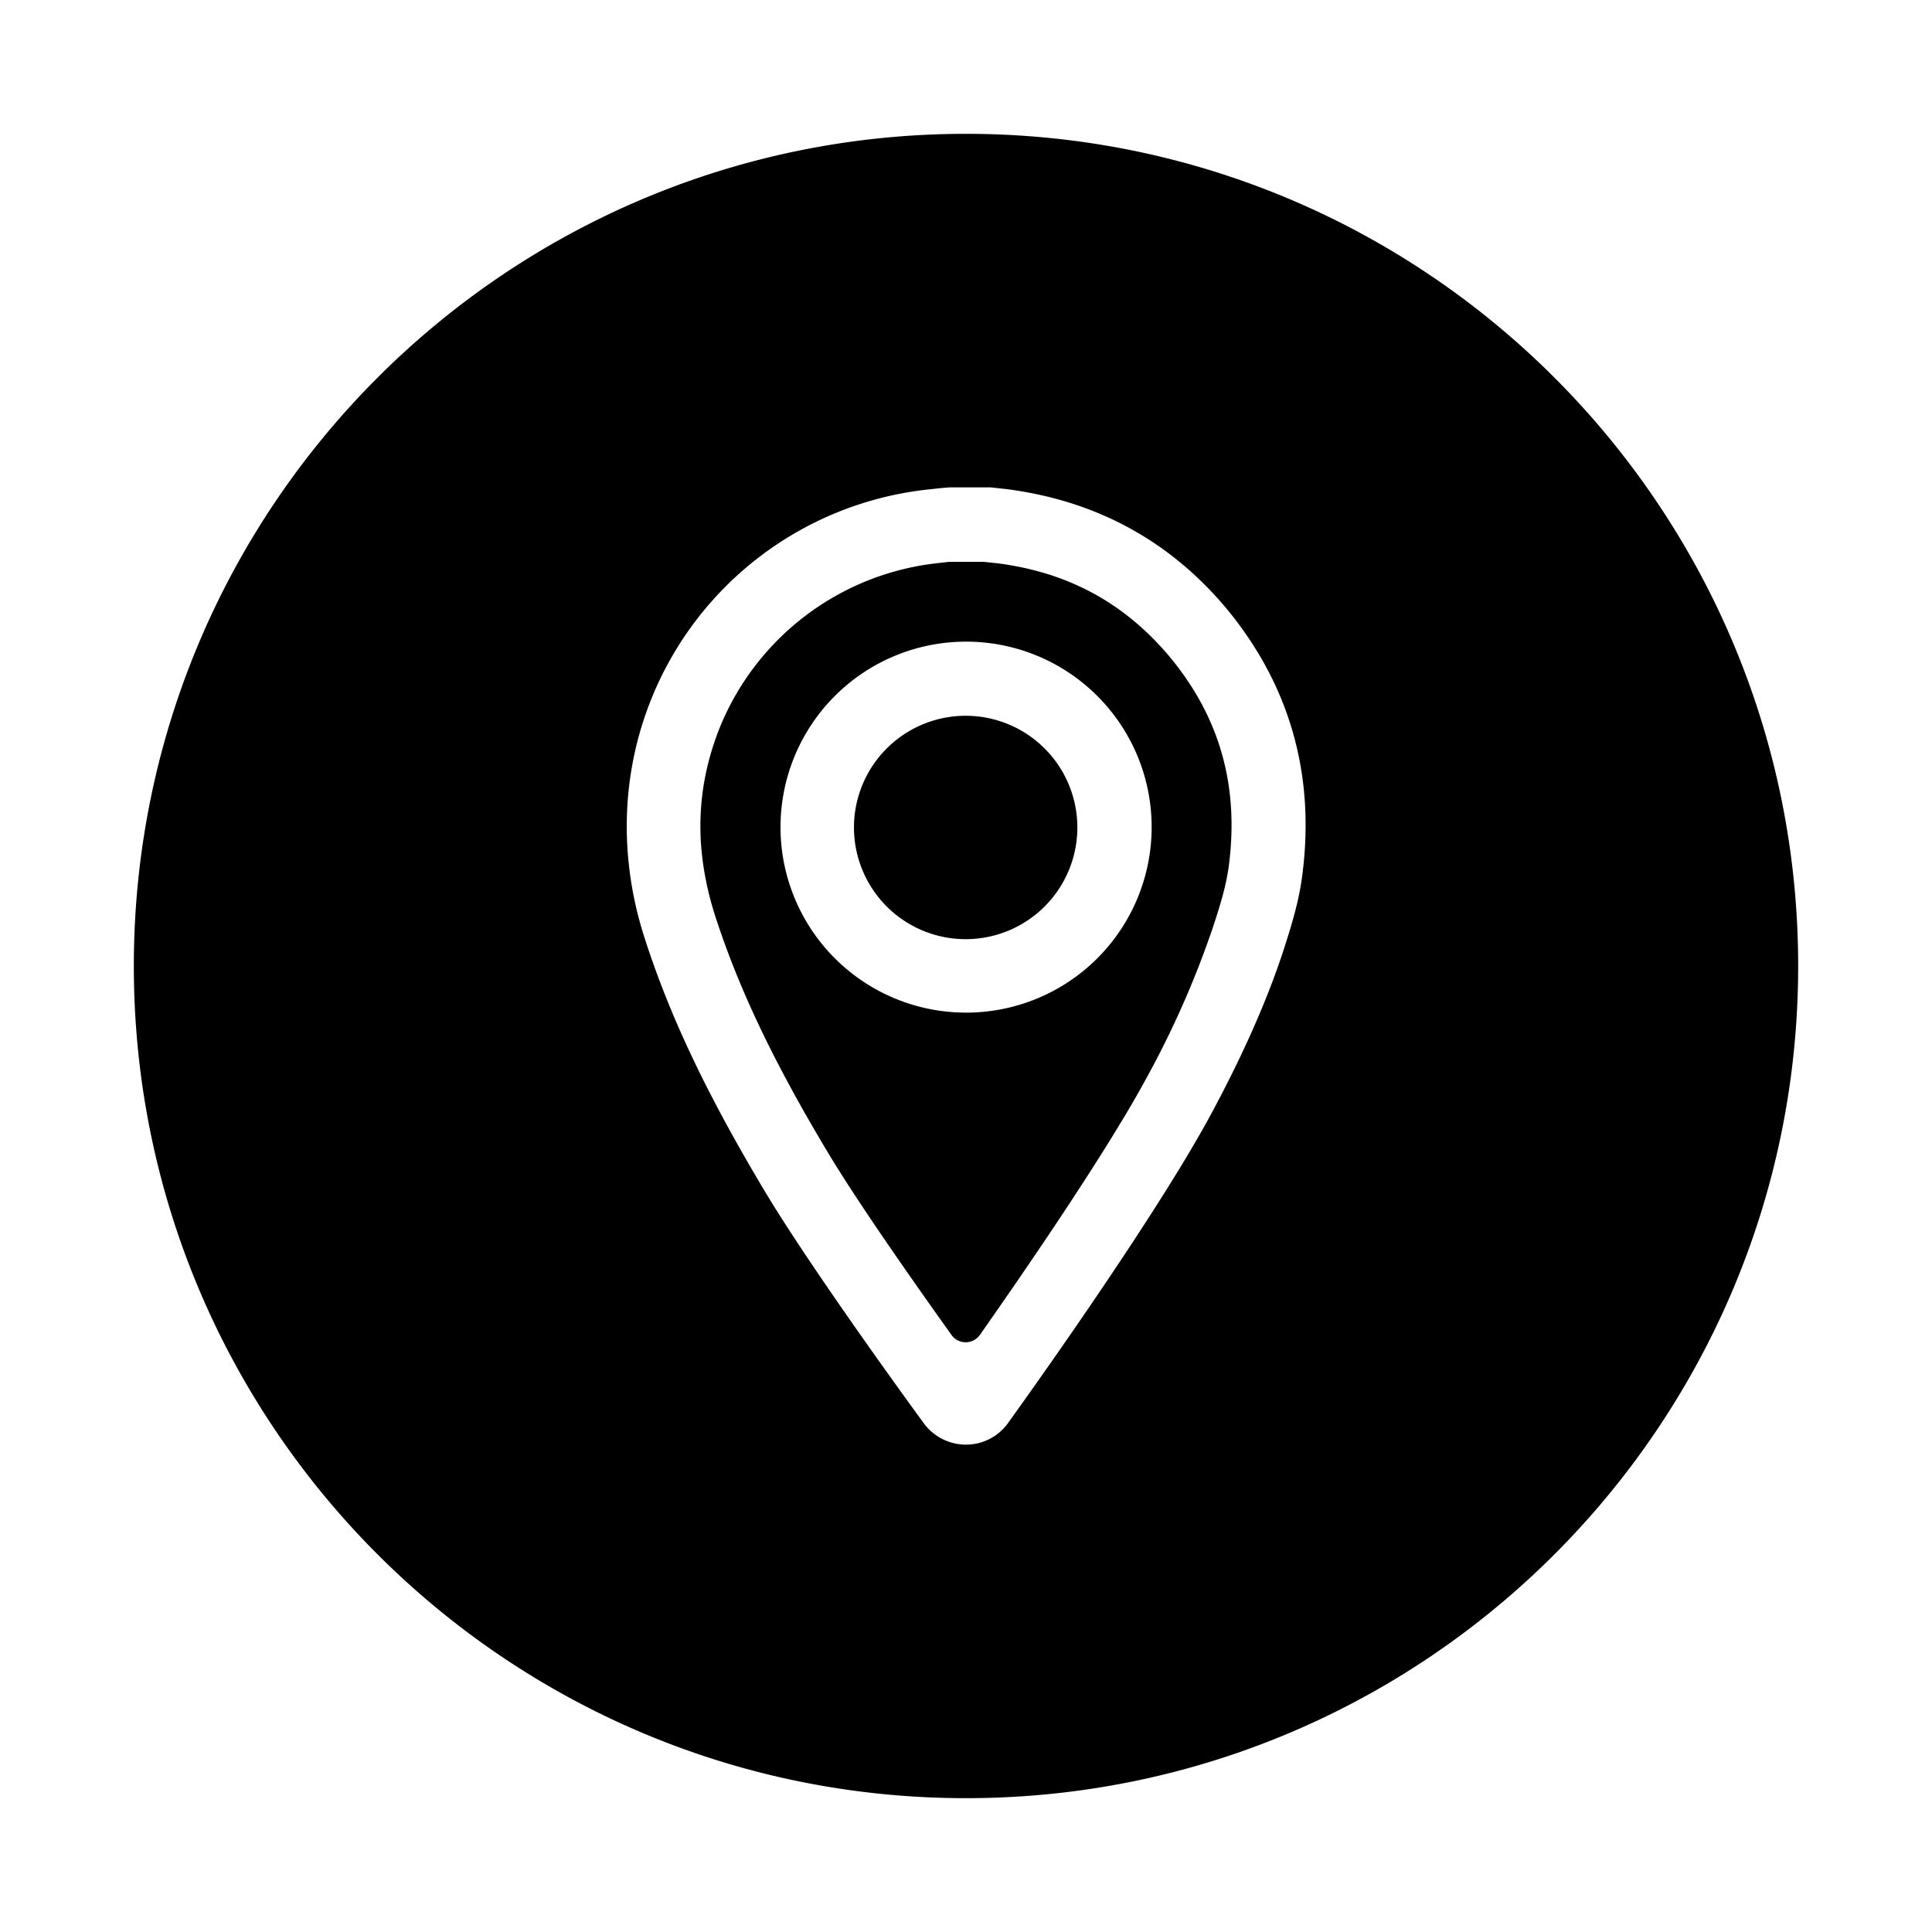 <svg id="Layer_1" data-name="Layer 1" xmlns="http://www.w3.org/2000/svg" width="8in" height="8in" viewBox="0 0 576 576"><title>reverse-location</title><path d="M297.1,167.9l-4-.4H282.9l-4.3.5a79.4,79.4,0,0,0-63.8,48.4c-7.4,18.2-7.9,36.6-1.7,56.3,7,21.7,17.3,43.5,33.6,70.7,9.1,15.2,25.7,38.8,36.9,54.5a5.2,5.2,0,0,0,8.6,0c13.9-19.8,37.7-54.5,49.5-76.3a279.7,279.7,0,0,0,19.7-44.5c2.3-6.9,4.2-13,5-19.3,3-23.7-2.8-44-17.6-61.9C335.3,179.8,318.5,170.6,297.1,167.9Zm-9.1,134a55.3,55.3,0,0,1,0-110.6h.1a55.3,55.3,0,0,1-.1,110.6Z"/><path d="M288,213.4h0a33.3,33.3,0,1,0,33.2,33.2A33.3,33.3,0,0,0,288,213.4Z"/><path d="M288,39.9C151,39.9,39.9,151,39.9,288S151,536.1,288,536.1,536.1,425,536.1,288,425,39.9,288,39.9ZM388.3,260.6c-1,8.2-3.4,15.8-5.9,23.5-5,15-12,30.7-21.3,48-15.7,29.1-50.3,77.9-60.6,92.2a15.4,15.4,0,0,1-12.5,6.4h0a15.6,15.6,0,0,1-12.6-6.4c-7.9-10.8-34.7-47.9-47.6-69.5-17.2-28.8-28.2-52-35.7-75.4s-7.1-48.4,2.2-71.3A100.6,100.6,0,0,1,276.1,146l4.6-.5,2.5-.2h12.1l4.6.5c26.8,3.4,48.9,15.4,65.9,35.8C384.5,204.3,392.1,230.9,388.3,260.6Z"/></svg>